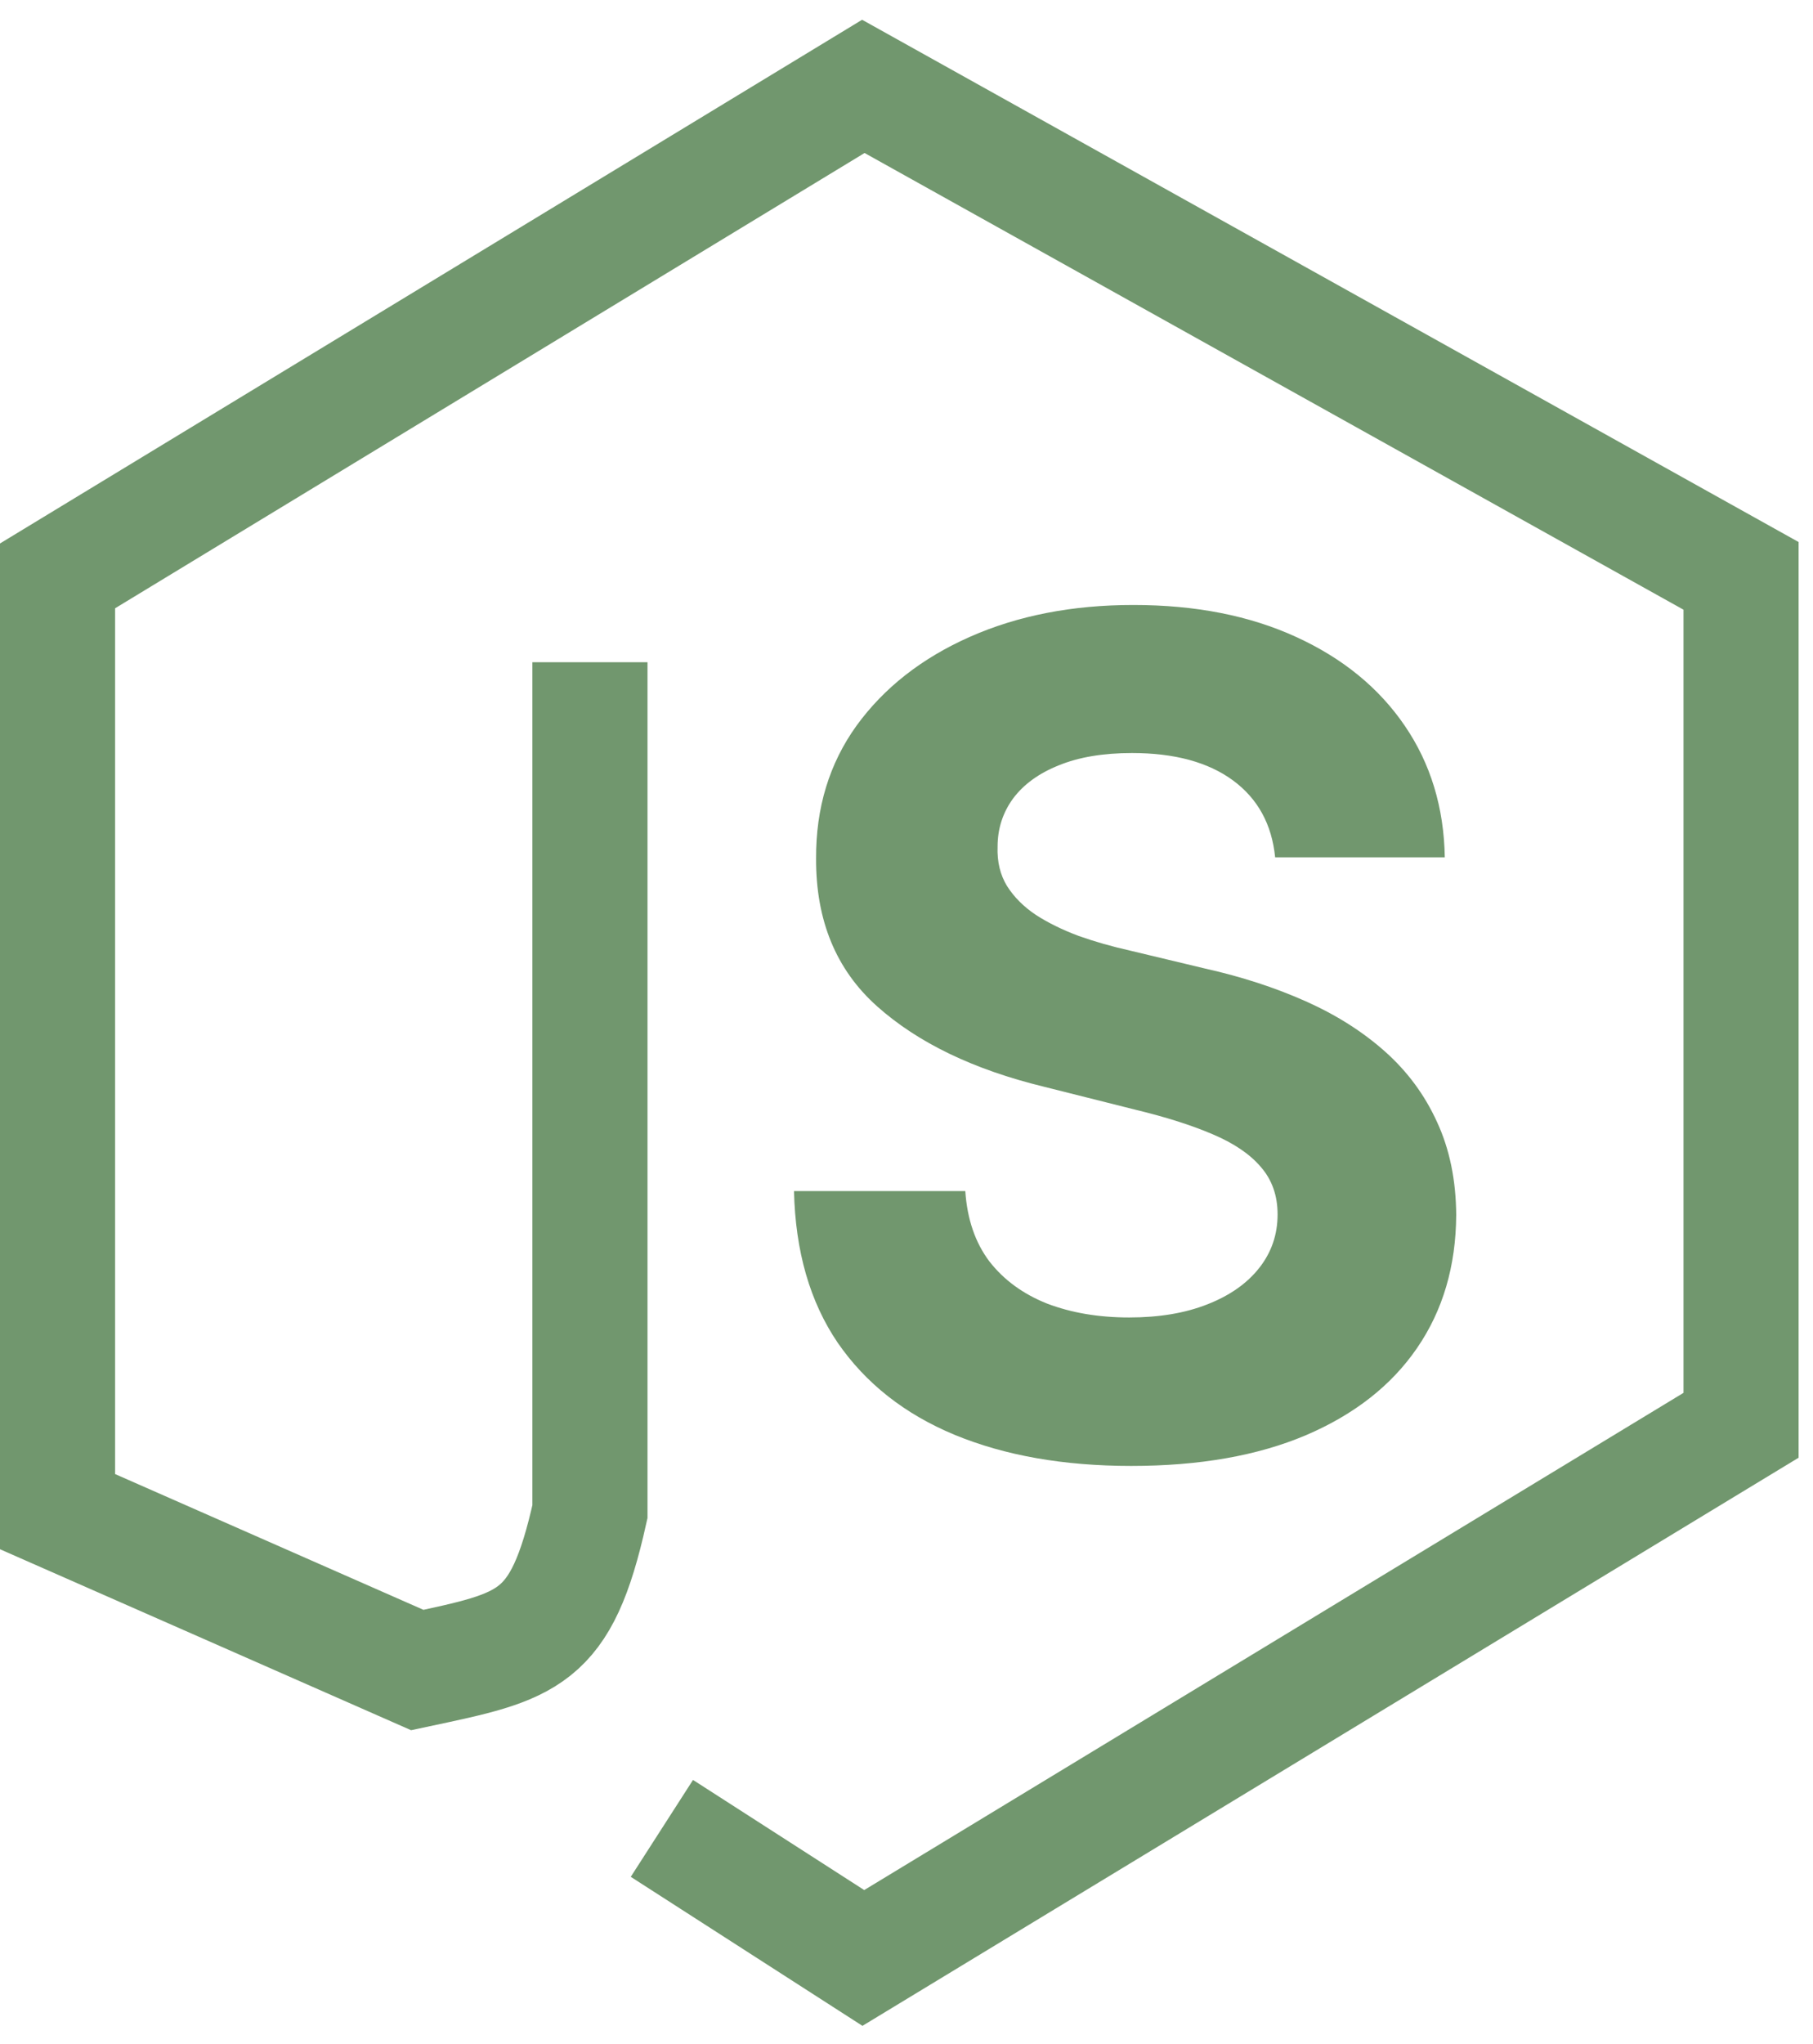<svg width="63" height="71" viewBox="0 0 63 71" fill="none" xmlns="http://www.w3.org/2000/svg">
<path d="M20.5 23V52.5C19.497 56.997 18.38 57.173 14.5 58L2 52.5V20L30 3L60.5 20V49.5L30 68L23 63.5" stroke="#71976E" stroke-width="4"/>
<path d="M44.31 29.776C44.196 28.63 43.708 27.74 42.847 27.105C41.985 26.471 40.815 26.153 39.338 26.153C38.334 26.153 37.487 26.296 36.795 26.579C36.104 26.854 35.574 27.238 35.205 27.73C34.845 28.223 34.665 28.781 34.665 29.406C34.646 29.927 34.755 30.382 34.992 30.77C35.238 31.158 35.574 31.494 36 31.778C36.426 32.053 36.919 32.294 37.477 32.503C38.036 32.702 38.633 32.872 39.267 33.014L41.881 33.639C43.15 33.923 44.314 34.302 45.375 34.776C46.436 35.249 47.354 35.831 48.131 36.523C48.907 37.214 49.508 38.028 49.935 38.966C50.37 39.903 50.593 40.978 50.602 42.19C50.593 43.971 50.138 45.514 49.239 46.821C48.349 48.118 47.061 49.127 45.375 49.847C43.699 50.557 41.677 50.912 39.31 50.912C36.961 50.912 34.916 50.552 33.173 49.832C31.44 49.113 30.086 48.047 29.111 46.636C28.145 45.216 27.638 43.459 27.591 41.367H33.543C33.609 42.342 33.888 43.156 34.381 43.81C34.883 44.454 35.55 44.941 36.383 45.273C37.226 45.595 38.178 45.756 39.239 45.756C40.28 45.756 41.185 45.604 41.952 45.301C42.728 44.998 43.33 44.577 43.756 44.037C44.182 43.497 44.395 42.877 44.395 42.176C44.395 41.523 44.201 40.974 43.812 40.528C43.434 40.083 42.875 39.705 42.136 39.392C41.407 39.08 40.512 38.795 39.452 38.54L36.284 37.744C33.831 37.148 31.895 36.215 30.474 34.946C29.054 33.677 28.349 31.968 28.358 29.818C28.349 28.057 28.817 26.518 29.764 25.202C30.721 23.885 32.032 22.858 33.699 22.119C35.365 21.381 37.26 21.011 39.381 21.011C41.54 21.011 43.424 21.381 45.034 22.119C46.653 22.858 47.913 23.885 48.812 25.202C49.712 26.518 50.176 28.043 50.205 29.776H44.31Z" fill="#71976E"/>
</svg>
